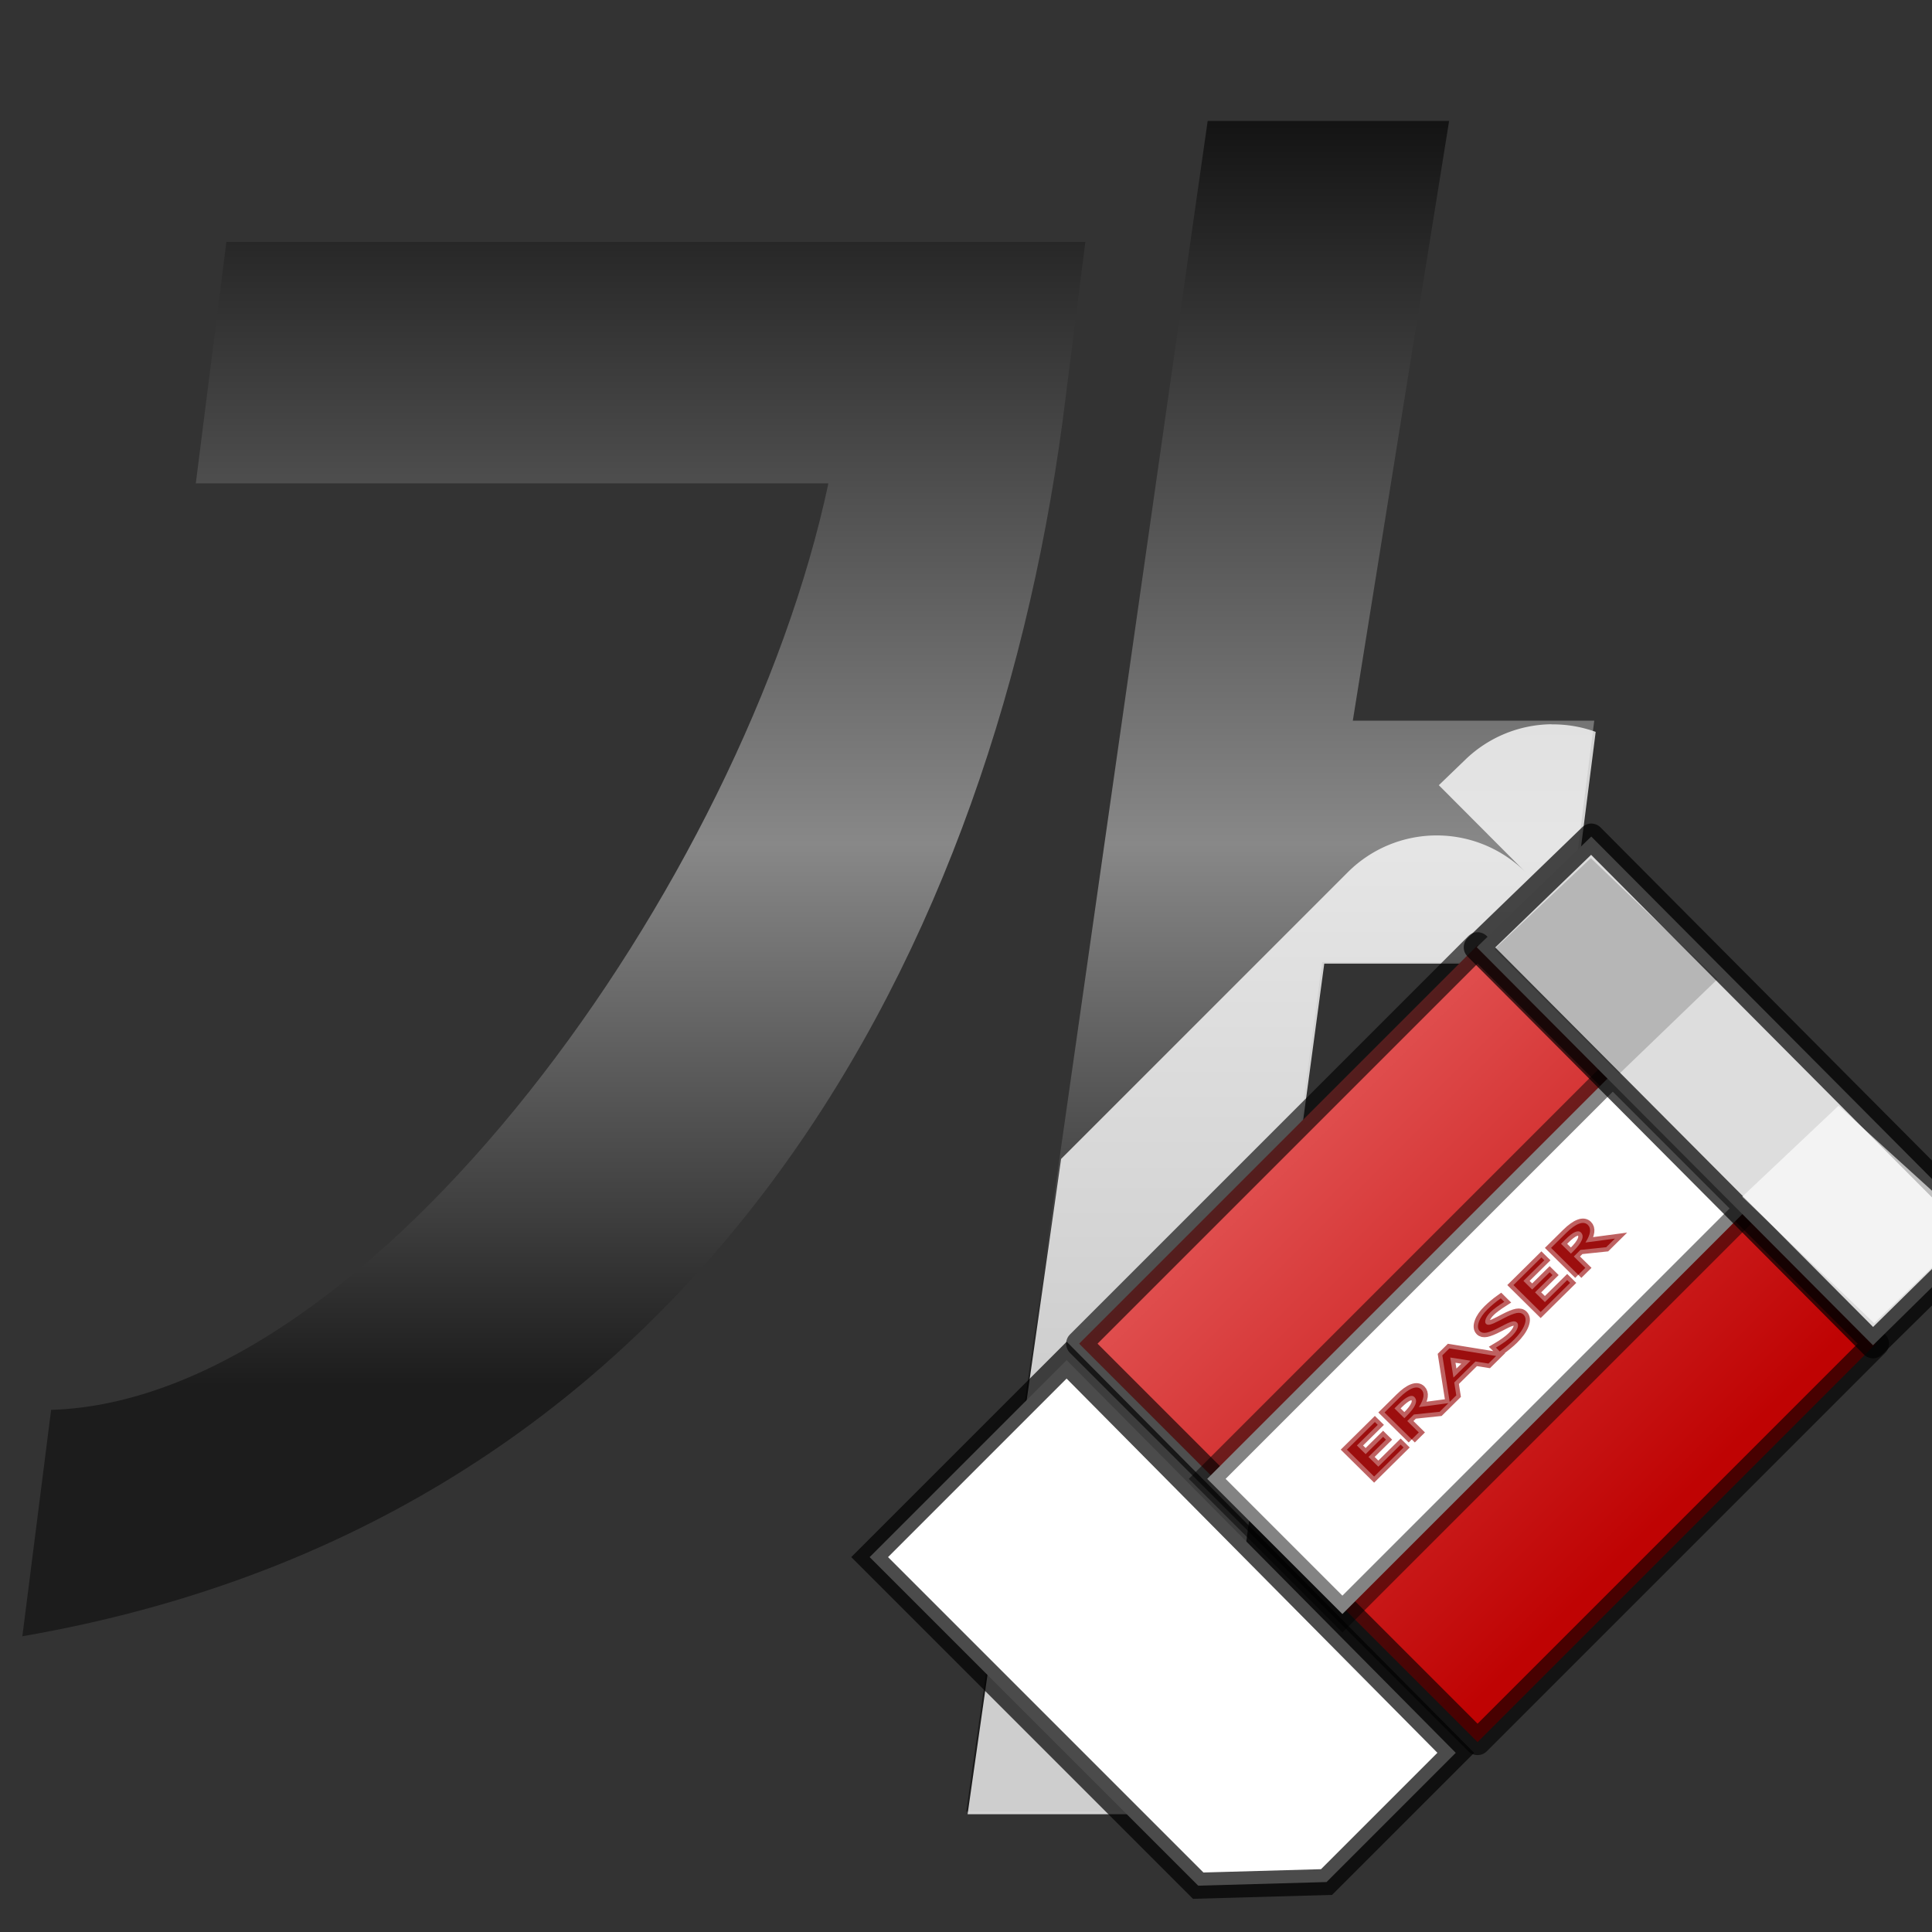 <svg height="16" viewBox="0 0 4.233 4.233" width="16" xmlns="http://www.w3.org/2000/svg" xmlns:xlink="http://www.w3.org/1999/xlink"><rect x="0" y="0" width="4.233" height="4.233" fill="#333333" stroke="none"/><linearGradient id="a" gradientTransform="matrix(.033 0 -.004 .033 .268 0)" gradientUnits="userSpaceOnUse" x1="64" x2="64" y1="92" y2="0"><stop offset="0" stop-color="#1c1c1c"/><stop offset=".391" stop-color="#888"/><stop offset="1"/></linearGradient><linearGradient id="b" gradientUnits="userSpaceOnUse" x1="-228.64" x2="-311.976" y1="149.286" y2="65.95"><stop offset="0" stop-color="#bf0303"/><stop offset="1" stop-color="#fe9494"/></linearGradient><path d="m2.646.265-.529 3.704h.529l.251-1.861h.529l.067-.529h-.529l.211-1.314zm-2.15.265-.067.529h1.386c-.185.872-.998 2.009-1.703 2.03l-.063.496c1.455-.251 2.116-1.452 2.279-2.661l.05-.394z" fill="url(#a)" fill-rule="evenodd" stroke-width=".033"/><path d="m12.828 5.988a1.04 1.04 0 0 0 -.711.291l-.221.213.717.719a1.04 1.04 0 0 0 -1.469 0l-2.371 2.371-.773 5.418h2l.949-7.033h2l.244-1.916a1.04 1.04 0 0 0 -.365-.062z" fill="#fff" fill-opacity=".784" fill-rule="evenodd" transform="scale(.265)"/><g transform="matrix(.019 0 0 .019 7.98 .494)"><g fill-rule="evenodd" stroke="#000" stroke-width="3"><path d="m-281.827 191.446-37.888-37.888 22.714-22.714 44.873 45.284-14.901 14.901z" fill="#fff" stroke-opacity=".707"/><path d="m-249.612 174.891-45.946-45.945 45.946-45.945 45.945 45.945z" fill="url(#b)" stroke-linecap="round" stroke-linejoin="round" stroke-opacity=".623"/><path d="m-265.201 160.124-15.589-15.589 46.767-46.767 15.589 15.589z" fill="#fff" stroke-opacity=".485"/></g><path d="m-261.542 144.27-3.139-3.103 3.225-3.188.333.329-2.406 2.378 1.007.996 2.016-1.993.329.325-2.016 1.993 1.137 1.124 2.574-2.544.333.329zm4.337-4.287-3.139-3.103 1.747-1.727c.554-.547 1.044-.901 1.471-1.06.429-.162.77-.117 1.024.133.418.414.327 1.091-.275 2.033l3.397-.451-1.006.995-2.97.31-.764.756 1.328 1.312-.811.802m-.85-2.443.265-.262c1.03-1.018 1.325-1.744.885-2.179-.324-.32-.917-.053-1.78.8l-.515.509zm7.628-6.63-2.336-.366.367 2.313zm2.066.331-1.498-.239-2.445 2.417.234 1.488-.76.752-.85-5.366.811-.802 5.393.875zm2.925-2.736c-.388.383-.929.827-1.624 1.332l-.441-.436c.814-.48 1.43-.927 1.849-1.341.322-.319.535-.62.638-.903.106-.286.084-.503-.066-.651-.123-.122-.293-.161-.509-.118-.213.041-.546.18-.998.417l-.523.269c-.644.335-1.135.536-1.472.604-.336.064-.594.007-.773-.171-.242-.239-.279-.595-.112-1.067.165-.474.498-.957.997-1.451.445-.439.954-.863 1.529-1.272l.407.403c-.739.473-1.257.857-1.556 1.152-.283.28-.476.552-.579.815-.102.264-.092.457.033.58.105.103.265.128.481.074.216-.054.559-.203 1.029-.447l.541-.283c.653-.341 1.147-.541 1.482-.601.335-.06.598.005.79.196.273.27.306.67.1 1.201-.204.528-.611 1.095-1.222 1.699m3.096-3.215-3.139-3.103 3.225-3.188.333.329-2.406 2.378 1.007.996 2.016-1.993.329.325-2.016 1.993 1.137 1.124 2.574-2.544.333.329zm4.337-4.287-3.139-3.103 1.747-1.727c.554-.547 1.044-.901 1.471-1.06.429-.162.77-.117 1.024.133.418.414.327 1.091-.275 2.033l3.397-.451-1.006.995-2.97.31-.764.756 1.328 1.312-.811.802m-.85-2.443.265-.262c1.029-1.018 1.325-1.744.885-2.179-.324-.32-.917-.053-1.78.8l-.515.509z" fill="#9c0f0f" stroke="#9c0f0f" stroke-opacity=".653"/><g fill-rule="evenodd"><path d="m-236.501 70.468 41.451 41.656-.017 8.202-8.947 8.806-45.695-45.9 13.208-12.764z" fill="#ddd" stroke="#000" stroke-linejoin="round" stroke-opacity=".701" stroke-width="3"/><path d="m-236.553 72.959-11.095 10.478 14.382 14.382 11.3-10.889z" opacity=".178"/><path d="m-207.994 101.517-11.095 10.478 15.204 14.587 7.219-6.957-.133-7.943z" fill="#fff" opacity=".656"/></g></g></svg>